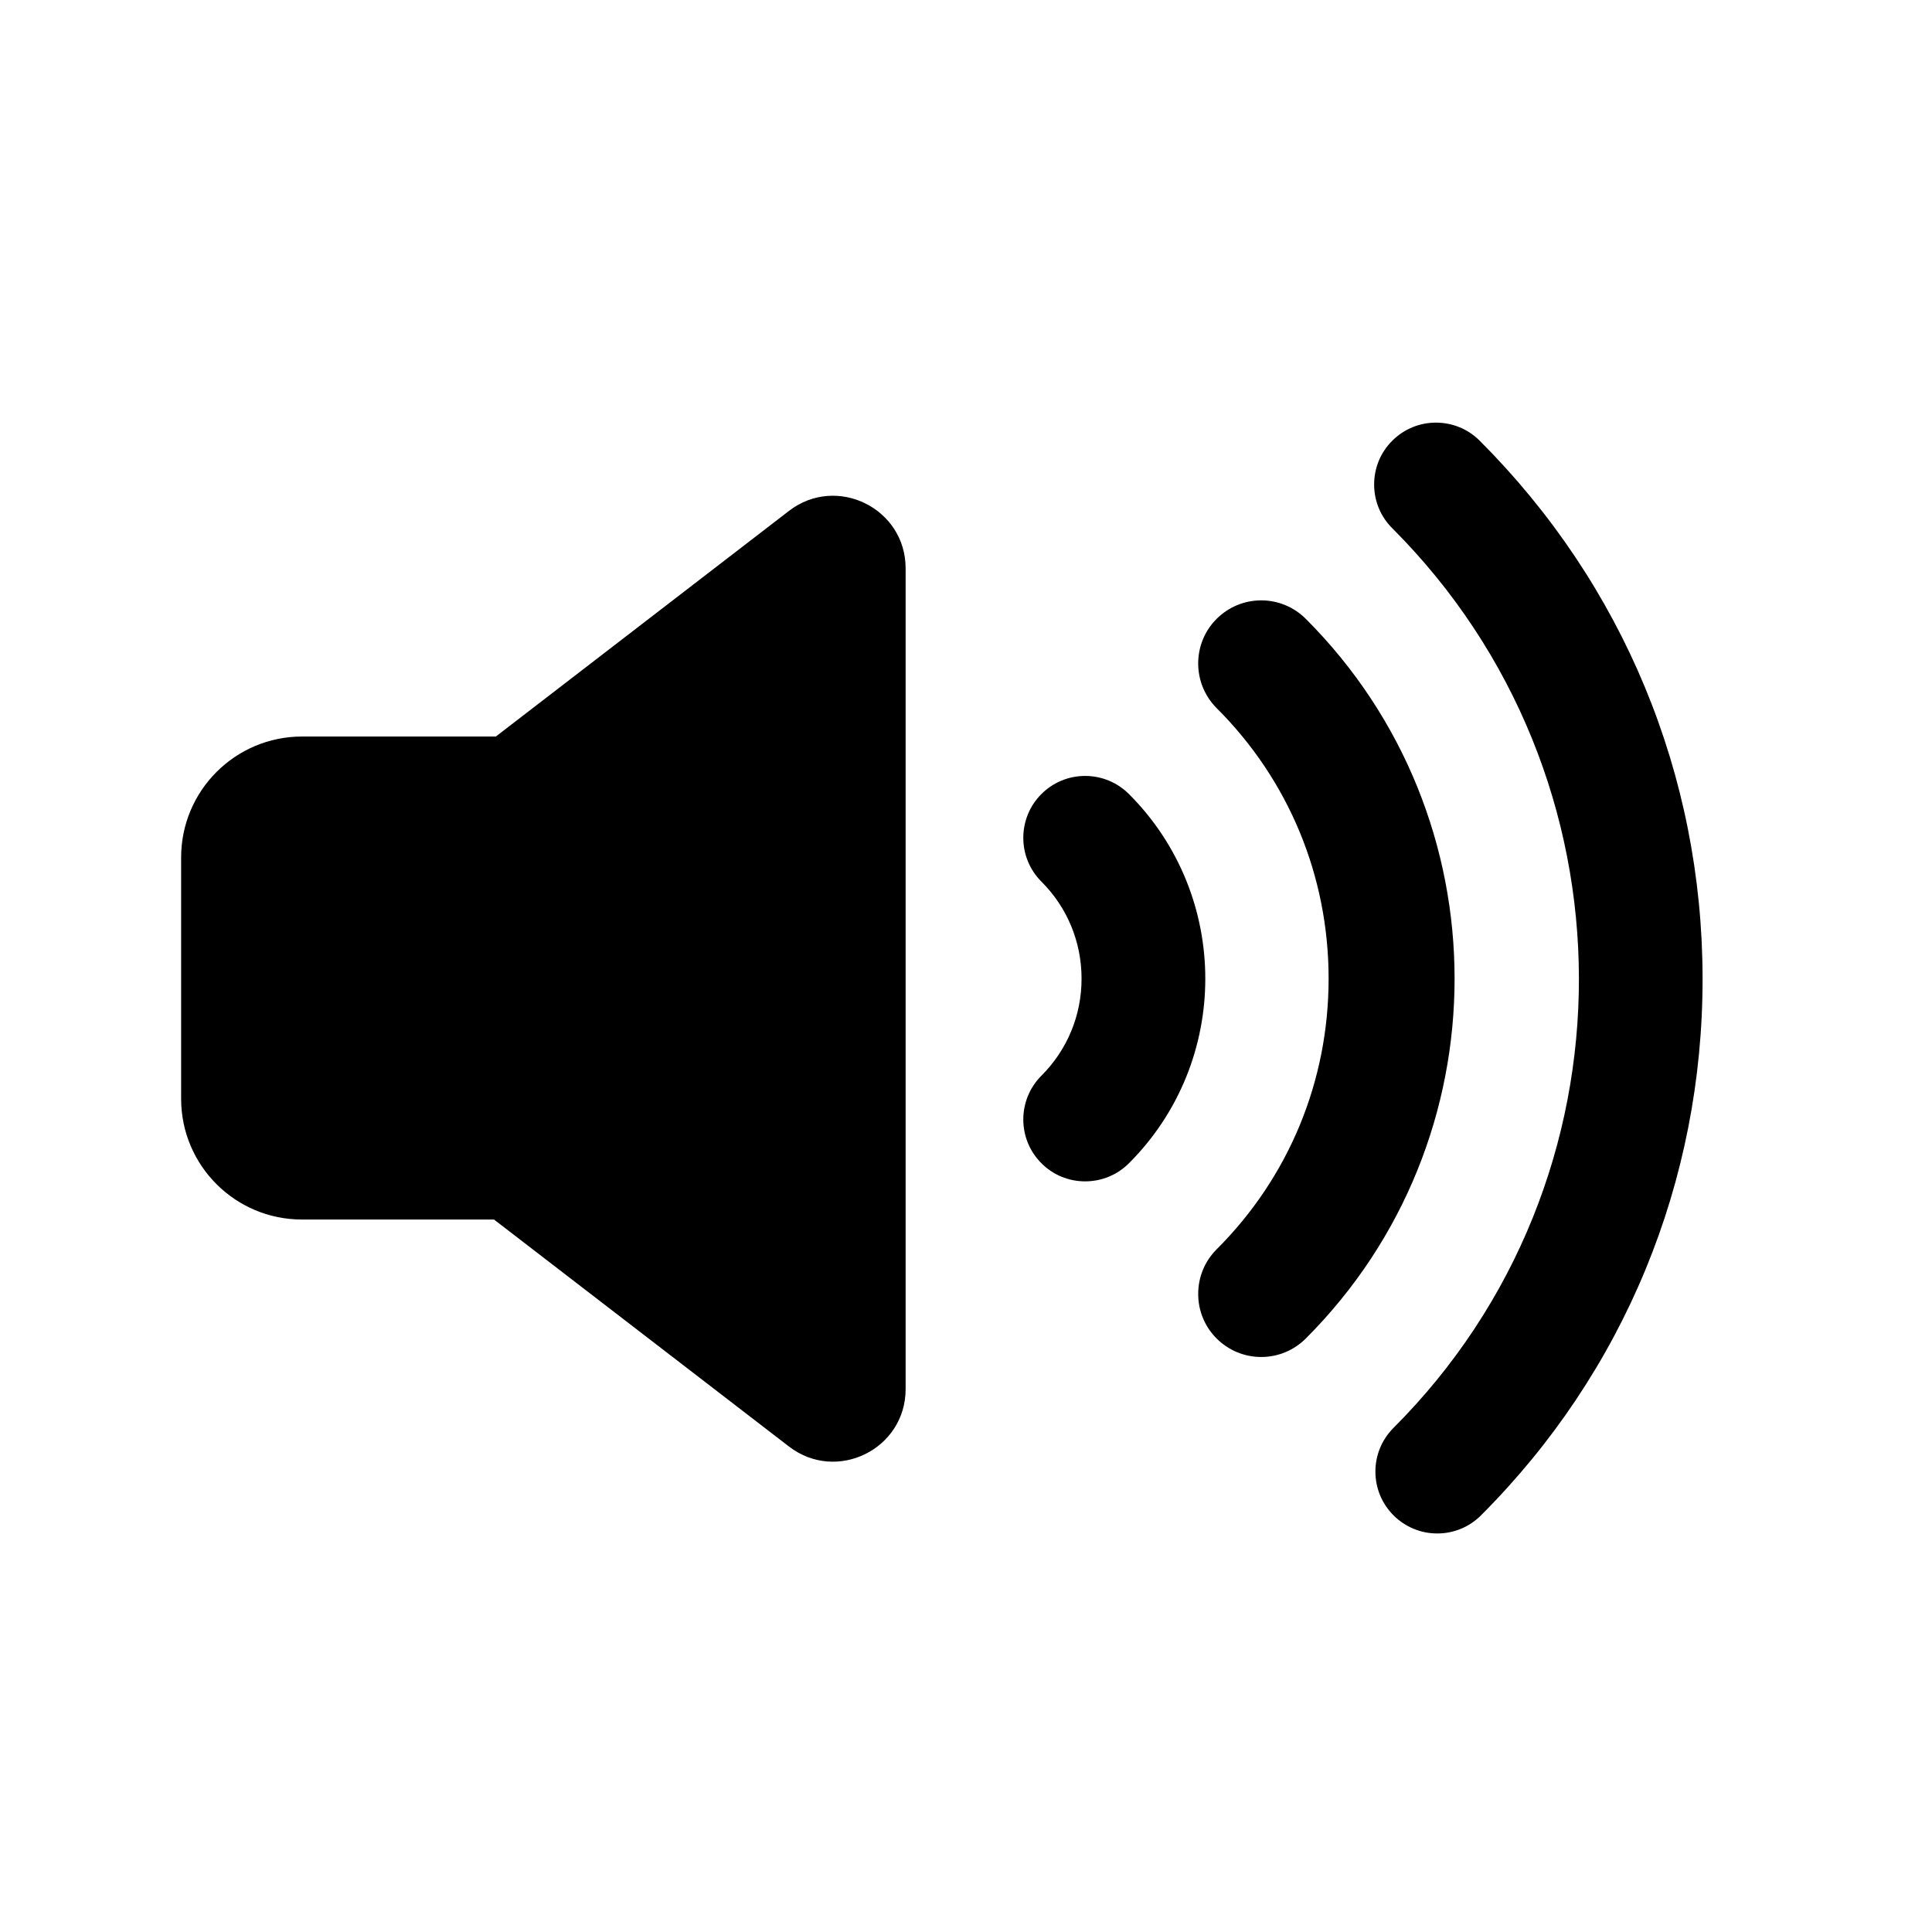 <!-- This Source Code Form is subject to the terms of the Mozilla Public
   - License, v. 2.0. If a copy of the MPL was not distributed with this
   - file, You can obtain one at http://mozilla.org/MPL/2.0/. -->
<svg xmlns="http://www.w3.org/2000/svg"
     width="32px" height="32px" viewBox="0 0 32 32">
  <path fill="context-fill"
        d="M23.784,7 C24.058,7 24.316,7.107 24.509,7.3 C26.885,9.676 28.197,12.838 28.2,16.203 C28.204,19.57 26.902,22.728 24.53,25.099 C24.337,25.292 24.079,25.399 23.806,25.399 C23.532,25.399 23.275,25.292 23.081,25.099 C22.888,24.905 22.781,24.648 22.781,24.374 C22.781,24.101 22.888,23.843 23.081,23.65 C27.184,19.548 27.174,12.863 23.06,8.749 C22.866,8.556 22.76,8.298 22.76,8.025 C22.76,7.751 22.866,7.493 23.06,7.3 C23.253,7.107 23.511,7 23.784,7 Z M13.068,8.462 C13.857,7.855 15,8.418 15,9.413 L15,9.413 L15,23.008 C15,24.004 13.857,24.566 13.068,23.959 L13.068,23.959 L8.182,20.199 L5,20.199 C3.895,20.199 3,19.303 3,18.199 L3,18.199 L3,14.203 C3,13.096 3.897,12.199 5.004,12.199 L5.004,12.199 L8.213,12.199 Z M20.89,9.944 C21.169,9.944 21.431,10.054 21.628,10.25 C24.914,13.536 24.914,18.884 21.628,22.17 C21.431,22.366 21.169,22.476 20.89,22.476 C20.611,22.476 20.35,22.367 20.151,22.17 C19.954,21.972 19.845,21.71 19.846,21.431 C19.846,21.152 19.954,20.89 20.151,20.693 C21.348,19.498 22.006,17.905 22.006,16.21 C22.006,14.515 21.348,12.923 20.151,11.728 C19.744,11.32 19.744,10.657 20.151,10.25 C20.35,10.053 20.611,9.944 20.89,9.944 Z M17.973,12.852 C18.247,12.852 18.505,12.959 18.699,13.152 C20.385,14.839 20.385,17.582 18.699,19.267 C18.505,19.461 18.247,19.567 17.973,19.567 C17.7,19.567 17.442,19.461 17.249,19.267 C16.849,18.868 16.849,18.217 17.249,17.817 C17.678,17.388 17.914,16.818 17.914,16.21 C17.914,15.602 17.678,15.031 17.249,14.602 C16.849,14.203 16.849,13.551 17.249,13.152 C17.442,12.959 17.7,12.852 17.973,12.852 Z"/>
</svg>

